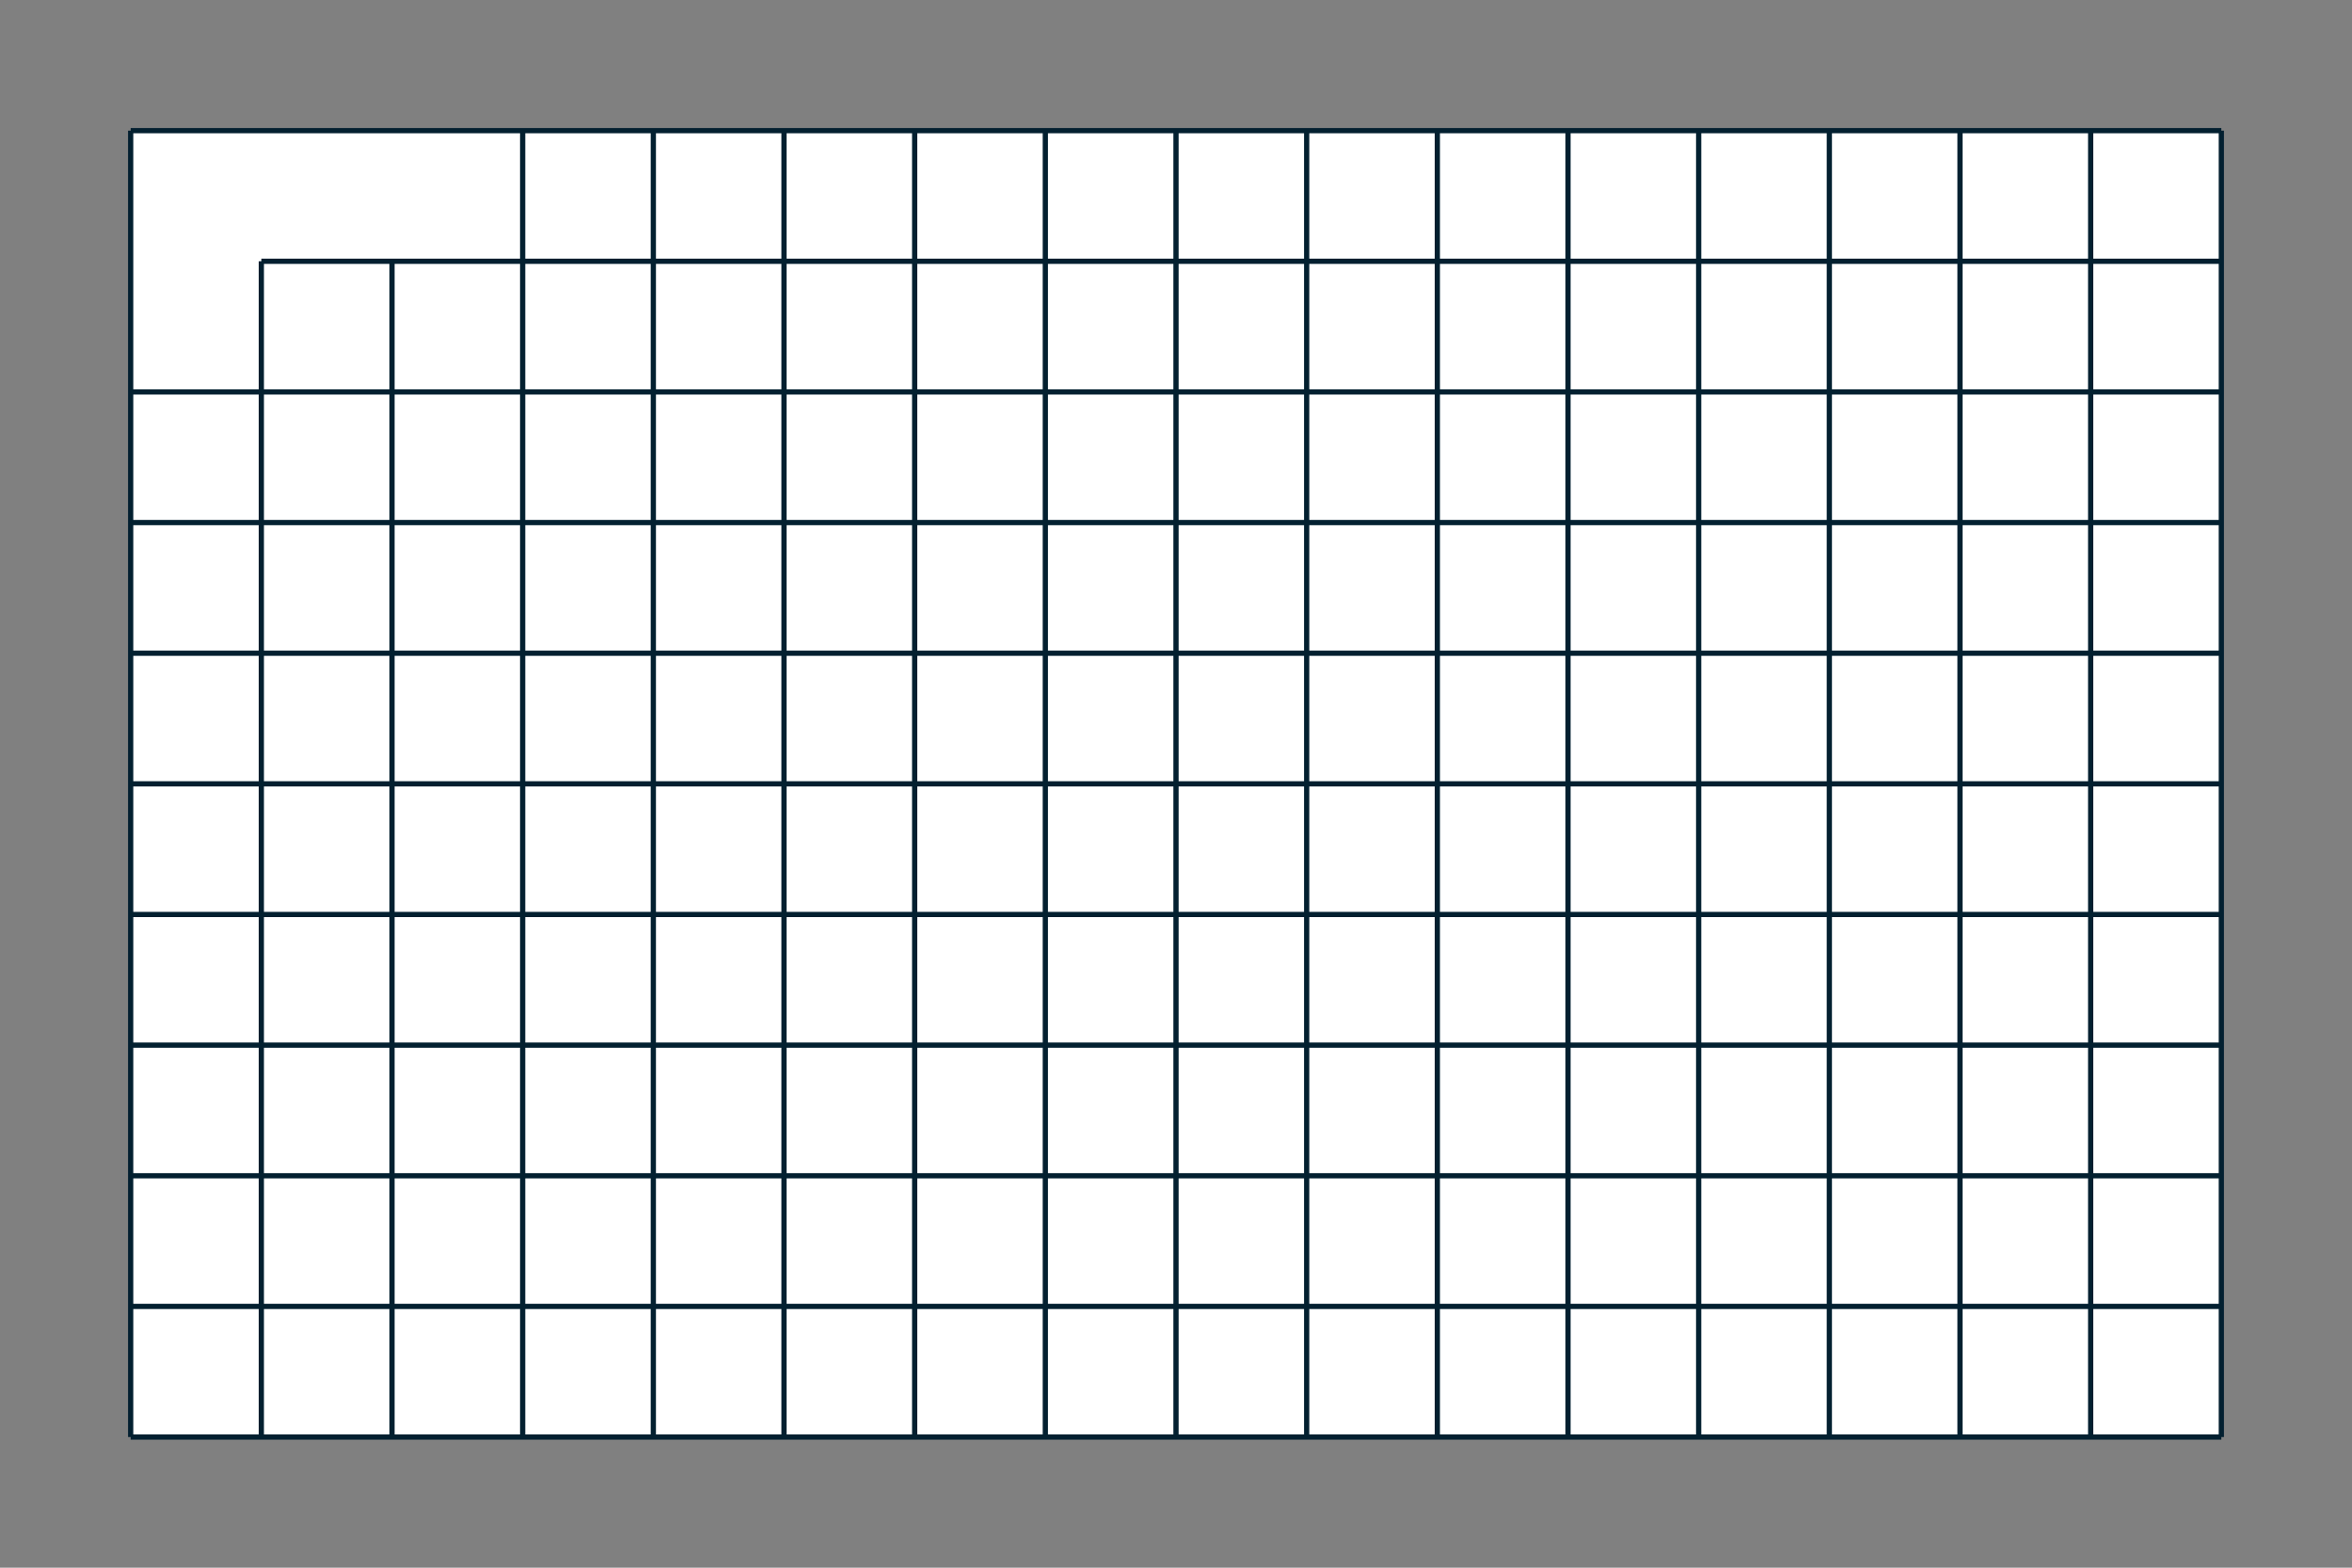 <?xml version="1.0" encoding="utf-8"?>
<!DOCTYPE svg PUBLIC "-//W3C//DTD SVG 1.1//EN" "http://www.w3.org/Graphics/SVG/1.1/DTD/svg11.dtd">
<svg version="1.1" xmlns="http://www.w3.org/2000/svg" xmlns:xlink="http://www.w3.org/1999/xlink" xmlns:xml="http://www.w3.org/XML/1998/namespace" width="450" height="300" viewBox="0, 0, 450, 300">
  <rect x="0" y="0" width="450" height="300" fill="#808080" stroke="none"/>
  <rect x="25" y="25" width="400" height="250" style="fill:white;" />
  <path d="M25 25 L50 25 L75 25 L100 25 L125 25 L150 25 L175 25 L200 25 L225 25 L250 25 L275 25 L300 25 L325 25 L350 25 L375 25 L400 25 L425 25 M25 50 M50 50 L75 50 L100 50 L125 50 L150 50 L175 50 L200 50 L225 50 L250 50 L275 50 L300 50 L325 50 L350 50 L375 50 L400 50 L425 50 M25 75 L50 75 L75 75 L100 75 L125 75 L150 75 L175 75 L200 75 L225 75 L250 75 L275 75 L300 75 L325 75 L350 75 L375 75 L400 75 L425 75 M25 100 L50 100 L75 100 L100 100 L125 100 L150 100 L175 100 L200 100 L225 100 L250 100 L275 100 L300 100 L325 100 L350 100 L375 100 L400 100 L425 100 M25 125 L50 125 L75 125 L100 125 L125 125 L150 125 L175 125 L200 125 L225 125 L250 125 L275 125 L300 125 L325 125 L350 125 L375 125 L400 125 L425 125 M25 150 L50 150 L75 150 L100 150 L125 150 L150 150 L175 150 L200 150 L225 150 L250 150 L275 150 L300 150 L325 150 L350 150 L375 150 L400 150 L425 150 M25 175 L50 175 L75 175 L100 175 L125 175 L150 175 L175 175 L200 175 L225 175 L250 175 L275 175 L300 175 L325 175 L350 175 L375 175 L400 175 L425 175 M25 200 L50 200 L75 200 L100 200 L125 200 L150 200 L175 200 L200 200 L225 200 L250 200 L275 200 L300 200 L325 200 L350 200 L375 200 L400 200 L425 200 M25 225 L50 225 L75 225 L100 225 L125 225 L150 225 L175 225 L200 225 L225 225 L250 225 L275 225 L300 225 L325 225 L350 225 L375 225 L400 225 L425 225 M25 250 L50 250 L75 250 L100 250 L125 250 L150 250 L175 250 L200 250 L225 250 L250 250 L275 250 L300 250 L325 250 L350 250 L375 250 L400 250 L425 250 M25 275 L50 275 L75 275 L100 275 L125 275 L150 275 L175 275 L200 275 L225 275 L250 275 L275 275 L300 275 L325 275 L350 275 L375 275 L400 275 L425 275 M25 25 L25 50 L25 75 L25 100 L25 125 L25 150 L25 175 L25 200 L25 225 L25 250 L25 275 M50 25 M50 50 L50 75 L50 100 L50 125 L50 150 L50 175 L50 200 L50 225 L50 250 L50 275 M75 25 M75 50 L75 75 L75 100 L75 125 L75 150 L75 175 L75 200 L75 225 L75 250 L75 275 M100 25 L100 50 L100 75 L100 100 L100 125 L100 150 L100 175 L100 200 L100 225 L100 250 L100 275 M125 25 L125 50 L125 75 L125 100 L125 125 L125 150 L125 175 L125 200 L125 225 L125 250 L125 275 M150 25 L150 50 L150 75 L150 100 L150 125 L150 150 L150 175 L150 200 L150 225 L150 250 L150 275 M175 25 L175 50 L175 75 L175 100 L175 125 L175 150 L175 175 L175 200 L175 225 L175 250 L175 275 M200 25 L200 50 L200 75 L200 100 L200 125 L200 150 L200 175 L200 200 L200 225 L200 250 L200 275 M225 25 L225 50 L225 75 L225 100 L225 125 L225 150 L225 175 L225 200 L225 225 L225 250 L225 275 M250 25 L250 50 L250 75 L250 100 L250 125 L250 150 L250 175 L250 200 L250 225 L250 250 L250 275 M275 25 L275 50 L275 75 L275 100 L275 125 L275 150 L275 175 L275 200 L275 225 L275 250 L275 275 M300 25 L300 50 L300 75 L300 100 L300 125 L300 150 L300 175 L300 200 L300 225 L300 250 L300 275 M325 25 L325 50 L325 75 L325 100 L325 125 L325 150 L325 175 L325 200 L325 225 L325 250 L325 275 M350 25 L350 50 L350 75 L350 100 L350 125 L350 150 L350 175 L350 200 L350 225 L350 250 L350 275 M375 25 L375 50 L375 75 L375 100 L375 125 L375 150 L375 175 L375 200 L375 225 L375 250 L375 275 M400 25 L400 50 L400 75 L400 100 L400 125 L400 150 L400 175 L400 200 L400 225 L400 250 L400 275 M425 25 L425 50 L425 75 L425 100 L425 125 L425 150 L425 175 L425 200 L425 225 L425 250 L425 275" stroke-width="1" style="stroke:#032030;" />
</svg>
